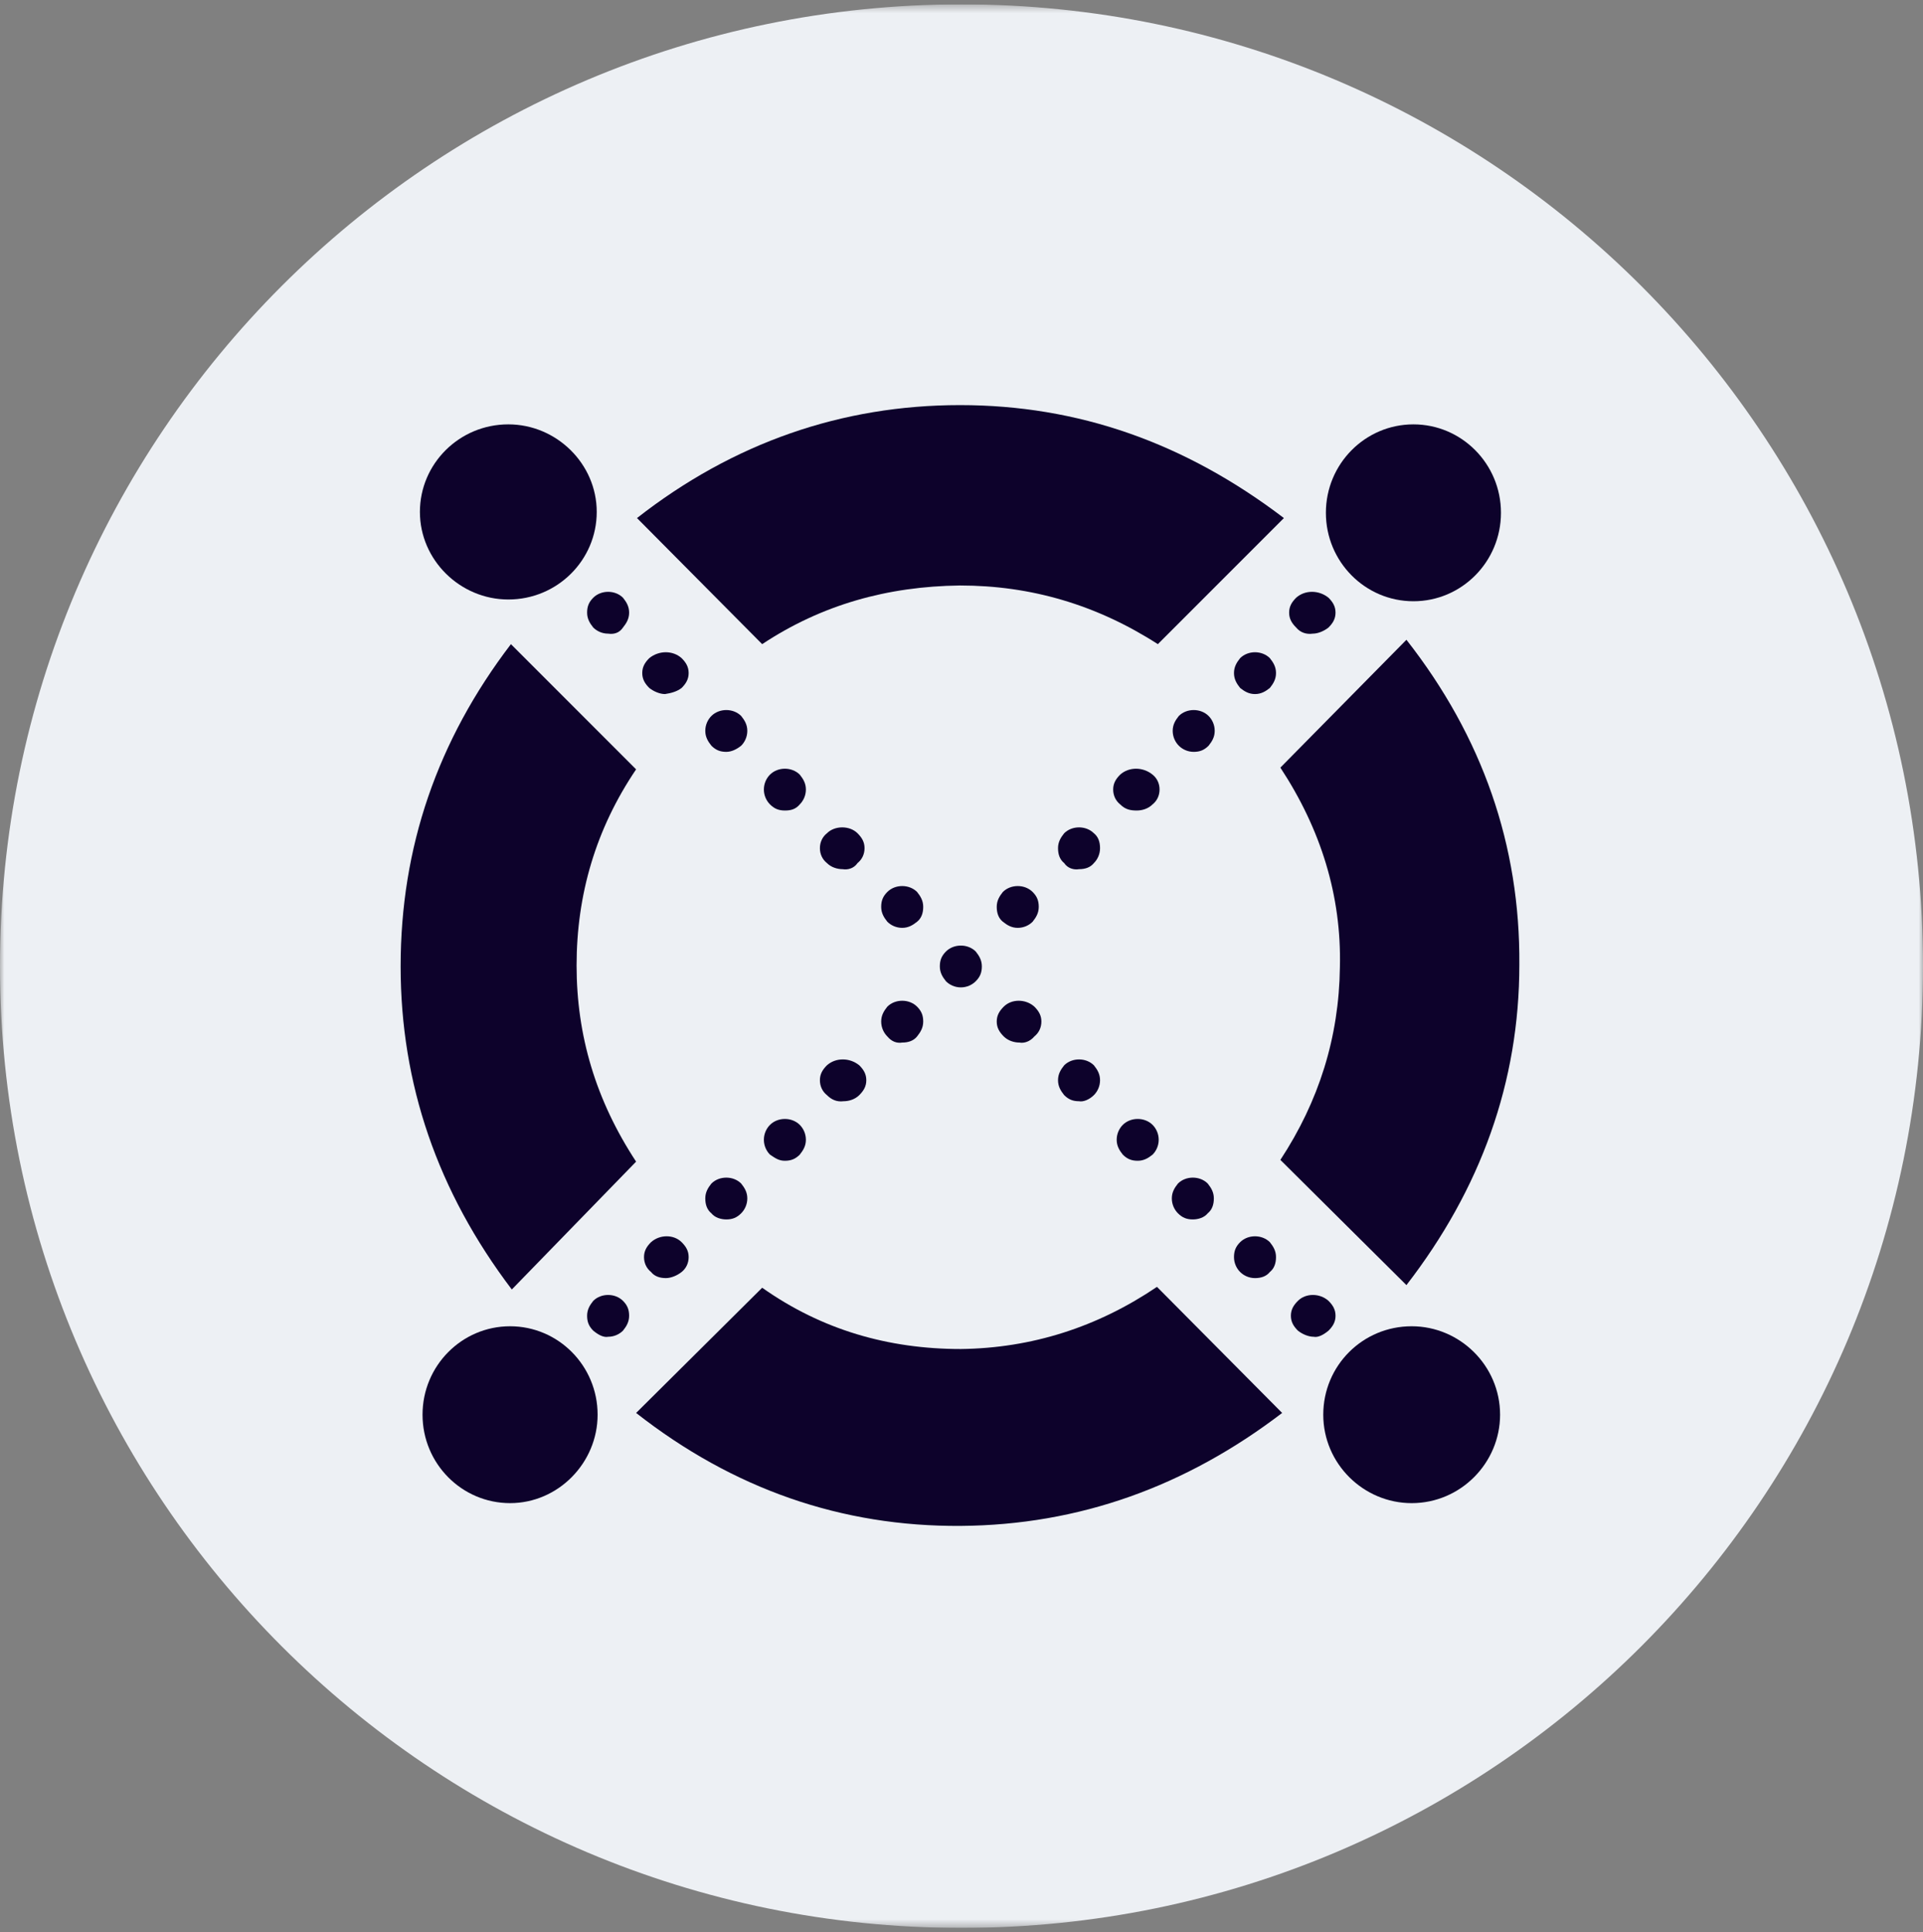 <svg width="220" height="221" viewBox="0 0 220 221" fill="none" xmlns="http://www.w3.org/2000/svg">
<rect x="0" y="0" width="220" height="221" fill="#808080" stroke="none"/>
<g clip-path="url(#clip0_4_2807)">
<mask id="mask0_4_2807" style="mask-type:luminance" maskUnits="userSpaceOnUse" x="0" y="0" width="220" height="221">
<path d="M220 0.5H0V220.5H220V0.5Z" fill="white"/>
</mask>
<g mask="url(#mask0_4_2807)">
<path d="M110 220.5C170.751 220.5 220 171.251 220 110.5C220 49.749 170.751 0.5 110 0.5C49.249 0.5 0 49.749 0 110.5C0 171.251 49.249 220.5 110 220.5Z" fill="#EDF0F4"/>
<path fill-rule="evenodd" clip-rule="evenodd" d="M148.284 71.77C147.783 71.27 147.482 70.769 147.482 70.068C147.482 69.367 147.783 68.866 148.284 68.365C149.285 67.464 150.887 67.464 151.989 68.365C152.49 68.866 152.79 69.367 152.79 70.068C152.79 70.769 152.49 71.27 151.989 71.77C151.488 72.171 150.787 72.472 150.186 72.472C149.485 72.572 148.784 72.371 148.284 71.77Z" fill="#0D022B"/>
<path fill-rule="evenodd" clip-rule="evenodd" d="M141.875 78.681C141.474 78.18 141.174 77.679 141.174 76.978C141.174 76.277 141.474 75.776 141.875 75.276C142.776 74.374 144.378 74.374 145.28 75.276C145.68 75.776 145.981 76.277 145.981 76.978C145.981 77.679 145.68 78.18 145.28 78.681C144.779 79.081 144.278 79.382 143.577 79.382C142.876 79.382 142.376 79.081 141.875 78.681Z" fill="#0D022B"/>
<path fill-rule="evenodd" clip-rule="evenodd" d="M134.863 85.29C134.463 84.89 134.162 84.289 134.162 83.588C134.162 82.887 134.463 82.386 134.863 81.886C135.764 80.984 137.367 80.984 138.268 81.886C138.669 82.286 138.969 82.887 138.969 83.588C138.969 84.289 138.669 84.79 138.268 85.29C137.767 85.791 137.267 85.992 136.566 85.992C135.865 85.992 135.264 85.691 134.863 85.29Z" fill="#0D022B"/>
<path fill-rule="evenodd" clip-rule="evenodd" d="M128.153 92C127.652 91.6 127.352 90.999 127.352 90.298C127.352 89.597 127.652 89.096 128.153 88.596C129.154 87.694 130.757 87.694 131.858 88.596C132.359 88.996 132.659 89.597 132.659 90.298C132.659 90.999 132.359 91.6 131.858 92C131.358 92.501 130.657 92.701 130.056 92.701C129.354 92.701 128.754 92.601 128.153 92Z" fill="#0D022B"/>
<path fill-rule="evenodd" clip-rule="evenodd" d="M121.744 98.71C121.243 98.31 121.043 97.709 121.043 97.008C121.043 96.307 121.343 95.806 121.744 95.305C122.645 94.404 124.248 94.404 125.149 95.305C125.65 95.706 125.85 96.307 125.85 97.008C125.85 97.709 125.55 98.31 125.149 98.71C124.748 99.211 124.148 99.411 123.446 99.411C122.846 99.512 122.145 99.311 121.744 98.71Z" fill="#0D022B"/>
<path fill-rule="evenodd" clip-rule="evenodd" d="M114.031 103.718C114.031 103.017 114.332 102.516 114.732 102.015C115.634 101.114 117.236 101.114 118.137 102.015C118.638 102.516 118.838 103.017 118.838 103.718C118.838 104.419 118.538 104.919 118.137 105.42C117.737 105.821 117.136 106.121 116.435 106.121C115.734 106.121 115.233 105.821 114.732 105.42C114.231 105.02 114.031 104.419 114.031 103.718Z" fill="#0D022B"/>
<path fill-rule="evenodd" clip-rule="evenodd" d="M101.514 118.539C101.113 118.139 100.812 117.538 100.812 116.837C100.812 116.136 101.113 115.635 101.514 115.134C102.415 114.233 104.017 114.233 104.919 115.134C105.419 115.635 105.62 116.136 105.62 116.837C105.62 117.538 105.319 118.039 104.919 118.539C104.518 119.04 103.917 119.241 103.216 119.241C102.615 119.341 102.014 119.14 101.514 118.539Z" fill="#0D022B"/>
<path fill-rule="evenodd" clip-rule="evenodd" d="M94.602 125.249C94.101 124.849 93.801 124.248 93.801 123.547C93.801 122.846 94.101 122.345 94.602 121.844C95.603 120.943 97.206 120.943 98.308 121.844C98.808 122.345 99.109 122.846 99.109 123.547C99.109 124.248 98.808 124.749 98.308 125.249C97.807 125.75 97.106 125.951 96.505 125.951C95.704 126.051 95.103 125.75 94.602 125.249Z" fill="#0D022B"/>
<path fill-rule="evenodd" clip-rule="evenodd" d="M88.092 132.059C87.691 131.658 87.391 131.058 87.391 130.357C87.391 129.655 87.691 129.055 88.092 128.654C88.993 127.753 90.595 127.753 91.497 128.654C91.897 129.055 92.198 129.655 92.198 130.357C92.198 131.058 91.897 131.558 91.497 132.059C90.996 132.56 90.495 132.76 89.794 132.76C89.093 132.76 88.692 132.46 88.092 132.059Z" fill="#0D022B"/>
<path fill-rule="evenodd" clip-rule="evenodd" d="M81.388 138.769C80.888 138.368 80.688 137.767 80.688 137.066C80.688 136.365 80.988 135.865 81.388 135.364C82.29 134.463 83.892 134.463 84.793 135.364C85.194 135.865 85.495 136.365 85.495 137.066C85.495 137.767 85.194 138.368 84.793 138.769C84.293 139.27 83.792 139.47 83.091 139.47C82.49 139.47 81.789 139.27 81.388 138.769Z" fill="#0D022B"/>
<path fill-rule="evenodd" clip-rule="evenodd" d="M74.479 145.478C73.978 145.078 73.678 144.477 73.678 143.776C73.678 143.075 73.978 142.574 74.479 142.073C75.48 141.172 77.083 141.172 77.984 142.073C78.485 142.574 78.785 143.075 78.785 143.776C78.785 144.477 78.485 145.078 77.984 145.478C77.483 145.879 76.782 146.179 76.181 146.179C75.481 146.179 74.879 145.979 74.479 145.478Z" fill="#0D022B"/>
<path fill-rule="evenodd" clip-rule="evenodd" d="M67.869 152.189C67.368 151.688 67.168 151.187 67.168 150.486C67.168 149.785 67.468 149.285 67.869 148.784C68.77 147.883 70.373 147.883 71.274 148.784C71.775 149.285 71.975 149.785 71.975 150.486C71.975 151.187 71.674 151.688 71.274 152.189C70.873 152.589 70.272 152.89 69.572 152.89C69.071 152.99 68.47 152.69 67.869 152.189Z" fill="#0D022B"/>
<path fill-rule="evenodd" clip-rule="evenodd" d="M71.274 71.77C71.674 71.27 71.975 70.769 71.975 70.068C71.975 69.367 71.674 68.866 71.274 68.365C70.373 67.464 68.77 67.464 67.869 68.365C67.368 68.866 67.168 69.367 67.168 70.068C67.168 70.769 67.468 71.27 67.869 71.77C68.269 72.171 68.87 72.472 69.572 72.472C70.272 72.572 70.873 72.371 71.274 71.77Z" fill="#0D022B"/>
<path fill-rule="evenodd" clip-rule="evenodd" d="M77.983 78.681C78.484 78.18 78.784 77.679 78.784 76.978C78.784 76.277 78.484 75.776 77.983 75.276C76.982 74.374 75.379 74.374 74.278 75.276C73.777 75.776 73.477 76.277 73.477 76.978C73.477 77.679 73.777 78.18 74.278 78.681C74.778 79.081 75.48 79.382 76.08 79.382C76.781 79.281 77.482 79.081 77.983 78.681Z" fill="#0D022B"/>
<path fill-rule="evenodd" clip-rule="evenodd" d="M84.793 85.29C85.194 84.89 85.495 84.289 85.495 83.588C85.495 82.887 85.194 82.386 84.793 81.886C83.892 80.984 82.29 80.984 81.388 81.886C80.988 82.286 80.688 82.887 80.688 83.588C80.688 84.289 80.988 84.79 81.388 85.29C81.889 85.791 82.39 85.992 83.091 85.992C83.692 85.992 84.293 85.691 84.793 85.29Z" fill="#0D022B"/>
<path fill-rule="evenodd" clip-rule="evenodd" d="M91.497 92C91.897 91.6 92.198 90.999 92.198 90.298C92.198 89.597 91.897 89.096 91.497 88.596C90.595 87.694 88.993 87.694 88.092 88.596C87.691 88.996 87.391 89.597 87.391 90.298C87.391 90.999 87.691 91.6 88.092 92C88.592 92.501 89.093 92.701 89.794 92.701C90.395 92.701 90.996 92.601 91.497 92Z" fill="#0D022B"/>
<path fill-rule="evenodd" clip-rule="evenodd" d="M98.107 98.71C98.608 98.31 98.908 97.709 98.908 97.008C98.908 96.307 98.608 95.806 98.107 95.305C97.206 94.404 95.503 94.404 94.602 95.305C94.101 95.706 93.801 96.307 93.801 97.008C93.801 97.709 94.101 98.31 94.602 98.71C95.103 99.211 95.804 99.411 96.405 99.411C97.006 99.512 97.707 99.311 98.107 98.71Z" fill="#0D022B"/>
<path fill-rule="evenodd" clip-rule="evenodd" d="M105.62 103.718C105.62 103.017 105.319 102.516 104.919 102.015C104.017 101.114 102.415 101.114 101.514 102.015C101.013 102.516 100.812 103.017 100.812 103.718C100.812 104.419 101.113 104.919 101.514 105.42C101.914 105.821 102.515 106.121 103.216 106.121C103.917 106.121 104.418 105.821 104.919 105.42C105.419 105.02 105.62 104.419 105.62 103.718Z" fill="#0D022B"/>
<path fill-rule="evenodd" clip-rule="evenodd" d="M111.628 112.23C112.128 111.73 112.328 111.229 112.328 110.528C112.328 109.827 112.028 109.326 111.628 108.825C110.726 107.924 109.124 107.924 108.223 108.825C107.722 109.326 107.521 109.827 107.521 110.528C107.521 111.229 107.822 111.73 108.223 112.23C108.623 112.631 109.224 112.931 109.925 112.931C110.626 112.931 111.227 112.631 111.628 112.23Z" fill="#0D022B"/>
<path fill-rule="evenodd" clip-rule="evenodd" d="M118.338 118.539C118.838 118.139 119.139 117.538 119.139 116.837C119.139 116.136 118.838 115.635 118.338 115.134C117.336 114.233 115.734 114.233 114.832 115.134C114.332 115.635 114.031 116.136 114.031 116.837C114.031 117.538 114.332 118.039 114.832 118.539C115.333 119.04 116.034 119.241 116.635 119.241C117.136 119.341 117.837 119.14 118.338 118.539Z" fill="#0D022B"/>
<path fill-rule="evenodd" clip-rule="evenodd" d="M125.149 125.249C125.55 124.849 125.85 124.248 125.85 123.547C125.85 122.846 125.55 122.345 125.149 121.844C124.248 120.943 122.645 120.943 121.744 121.844C121.343 122.345 121.043 122.846 121.043 123.547C121.043 124.248 121.343 124.749 121.744 125.249C122.245 125.75 122.745 125.951 123.446 125.951C123.947 126.051 124.648 125.75 125.149 125.249Z" fill="#0D022B"/>
<path fill-rule="evenodd" clip-rule="evenodd" d="M131.86 132.059C132.261 131.658 132.561 131.058 132.561 130.357C132.561 129.655 132.261 129.055 131.86 128.654C130.959 127.753 129.356 127.753 128.455 128.654C128.054 129.055 127.754 129.655 127.754 130.357C127.754 131.058 128.054 131.558 128.455 132.059C128.956 132.56 129.457 132.76 130.158 132.76C130.858 132.76 131.359 132.46 131.86 132.059Z" fill="#0D022B"/>
<path fill-rule="evenodd" clip-rule="evenodd" d="M138.169 138.769C138.669 138.368 138.87 137.767 138.87 137.066C138.87 136.365 138.569 135.865 138.169 135.364C137.267 134.463 135.665 134.463 134.764 135.364C134.363 135.865 134.062 136.365 134.062 137.066C134.062 137.767 134.363 138.368 134.764 138.769C135.264 139.27 135.765 139.47 136.466 139.47C137.067 139.47 137.768 139.27 138.169 138.769Z" fill="#0D022B"/>
<path fill-rule="evenodd" clip-rule="evenodd" d="M145.28 145.479C145.78 145.078 145.981 144.477 145.981 143.776C145.981 143.075 145.68 142.575 145.28 142.074C144.378 141.173 142.776 141.173 141.875 142.074C141.374 142.575 141.174 143.075 141.174 143.776C141.174 144.477 141.474 145.078 141.875 145.479C142.275 145.88 142.876 146.18 143.577 146.18C144.278 146.18 144.879 145.98 145.28 145.479Z" fill="#0D022B"/>
<path fill-rule="evenodd" clip-rule="evenodd" d="M151.99 152.189C152.491 151.688 152.791 151.187 152.791 150.486C152.791 149.785 152.491 149.285 151.99 148.784C150.989 147.883 149.386 147.883 148.485 148.784C147.984 149.285 147.684 149.785 147.684 150.486C147.684 151.187 147.984 151.688 148.485 152.189C148.986 152.589 149.687 152.89 150.287 152.89C150.788 152.99 151.389 152.69 151.99 152.189Z" fill="#0D022B"/>
<path fill-rule="evenodd" clip-rule="evenodd" d="M87.196 73.673C94.006 69.167 101.517 67.064 109.829 66.964C117.941 66.964 125.452 69.167 132.463 73.673L146.884 59.252C135.567 50.64 123.349 46.333 109.829 46.333C96.309 46.333 83.891 50.64 72.875 59.252L87.196 73.673Z" fill="#0D022B"/>
<path fill-rule="evenodd" clip-rule="evenodd" d="M72.773 132.86C68.167 125.85 65.964 118.439 65.964 110.427C65.964 102.316 68.167 94.805 72.773 87.994L58.452 73.673C50.04 84.69 45.834 96.907 45.834 110.528C45.834 123.947 50.04 136.265 58.553 147.482L72.773 132.86Z" fill="#0D022B"/>
<path fill-rule="evenodd" clip-rule="evenodd" d="M132.363 147.182C125.553 151.788 118.042 154.192 109.93 154.292C101.618 154.292 94.007 152.089 87.197 147.282L72.775 161.603C83.892 170.316 96.31 174.622 109.93 174.522C123.45 174.421 135.668 170.015 146.684 161.603L132.363 147.182Z" fill="#0D022B"/>
<path fill-rule="evenodd" clip-rule="evenodd" d="M146.48 87.794C151.087 94.805 153.491 102.416 153.29 110.628C153.19 118.639 150.887 125.95 146.48 132.66L160.902 146.981C169.414 135.965 173.821 123.747 173.821 110.327C173.921 96.707 169.614 84.289 160.902 73.173L146.48 87.794Z" fill="#0D022B"/>
<path fill-rule="evenodd" clip-rule="evenodd" d="M161.502 151.688C167.01 151.688 171.616 156.194 171.616 161.803C171.616 167.311 167.11 171.918 161.502 171.918C155.994 171.918 151.387 167.411 151.387 161.803C151.387 156.194 155.893 151.688 161.502 151.688Z" fill="#0D022B"/>
<path fill-rule="evenodd" clip-rule="evenodd" d="M58.355 151.688C63.863 151.688 68.369 156.194 68.369 161.803C68.369 167.311 63.863 171.917 58.355 171.917C52.846 171.917 48.34 167.411 48.34 161.803C48.34 156.194 52.846 151.688 58.355 151.688Z" fill="#0D022B"/>
<path fill-rule="evenodd" clip-rule="evenodd" d="M161.702 48.536C167.21 48.536 171.717 53.043 171.717 58.651C171.717 64.259 167.21 68.766 161.702 68.766C156.194 68.766 151.688 64.259 151.688 58.651C151.688 53.043 156.194 48.536 161.702 48.536Z" fill="#0D022B"/>
<path fill-rule="evenodd" clip-rule="evenodd" d="M58.154 48.536C63.662 48.536 68.269 53.043 68.269 58.551C68.269 64.059 63.762 68.566 58.154 68.566C52.646 68.566 48.039 64.059 48.039 58.551C48.039 53.043 52.546 48.536 58.154 48.536Z" fill="#0D022B"/>
</g>
</g>
<defs>
<clipPath id="clip0_4_2807">
<rect width="220" height="220" fill="white" transform="translate(0 0.5)"/>
</clipPath>
</defs>
</svg>
